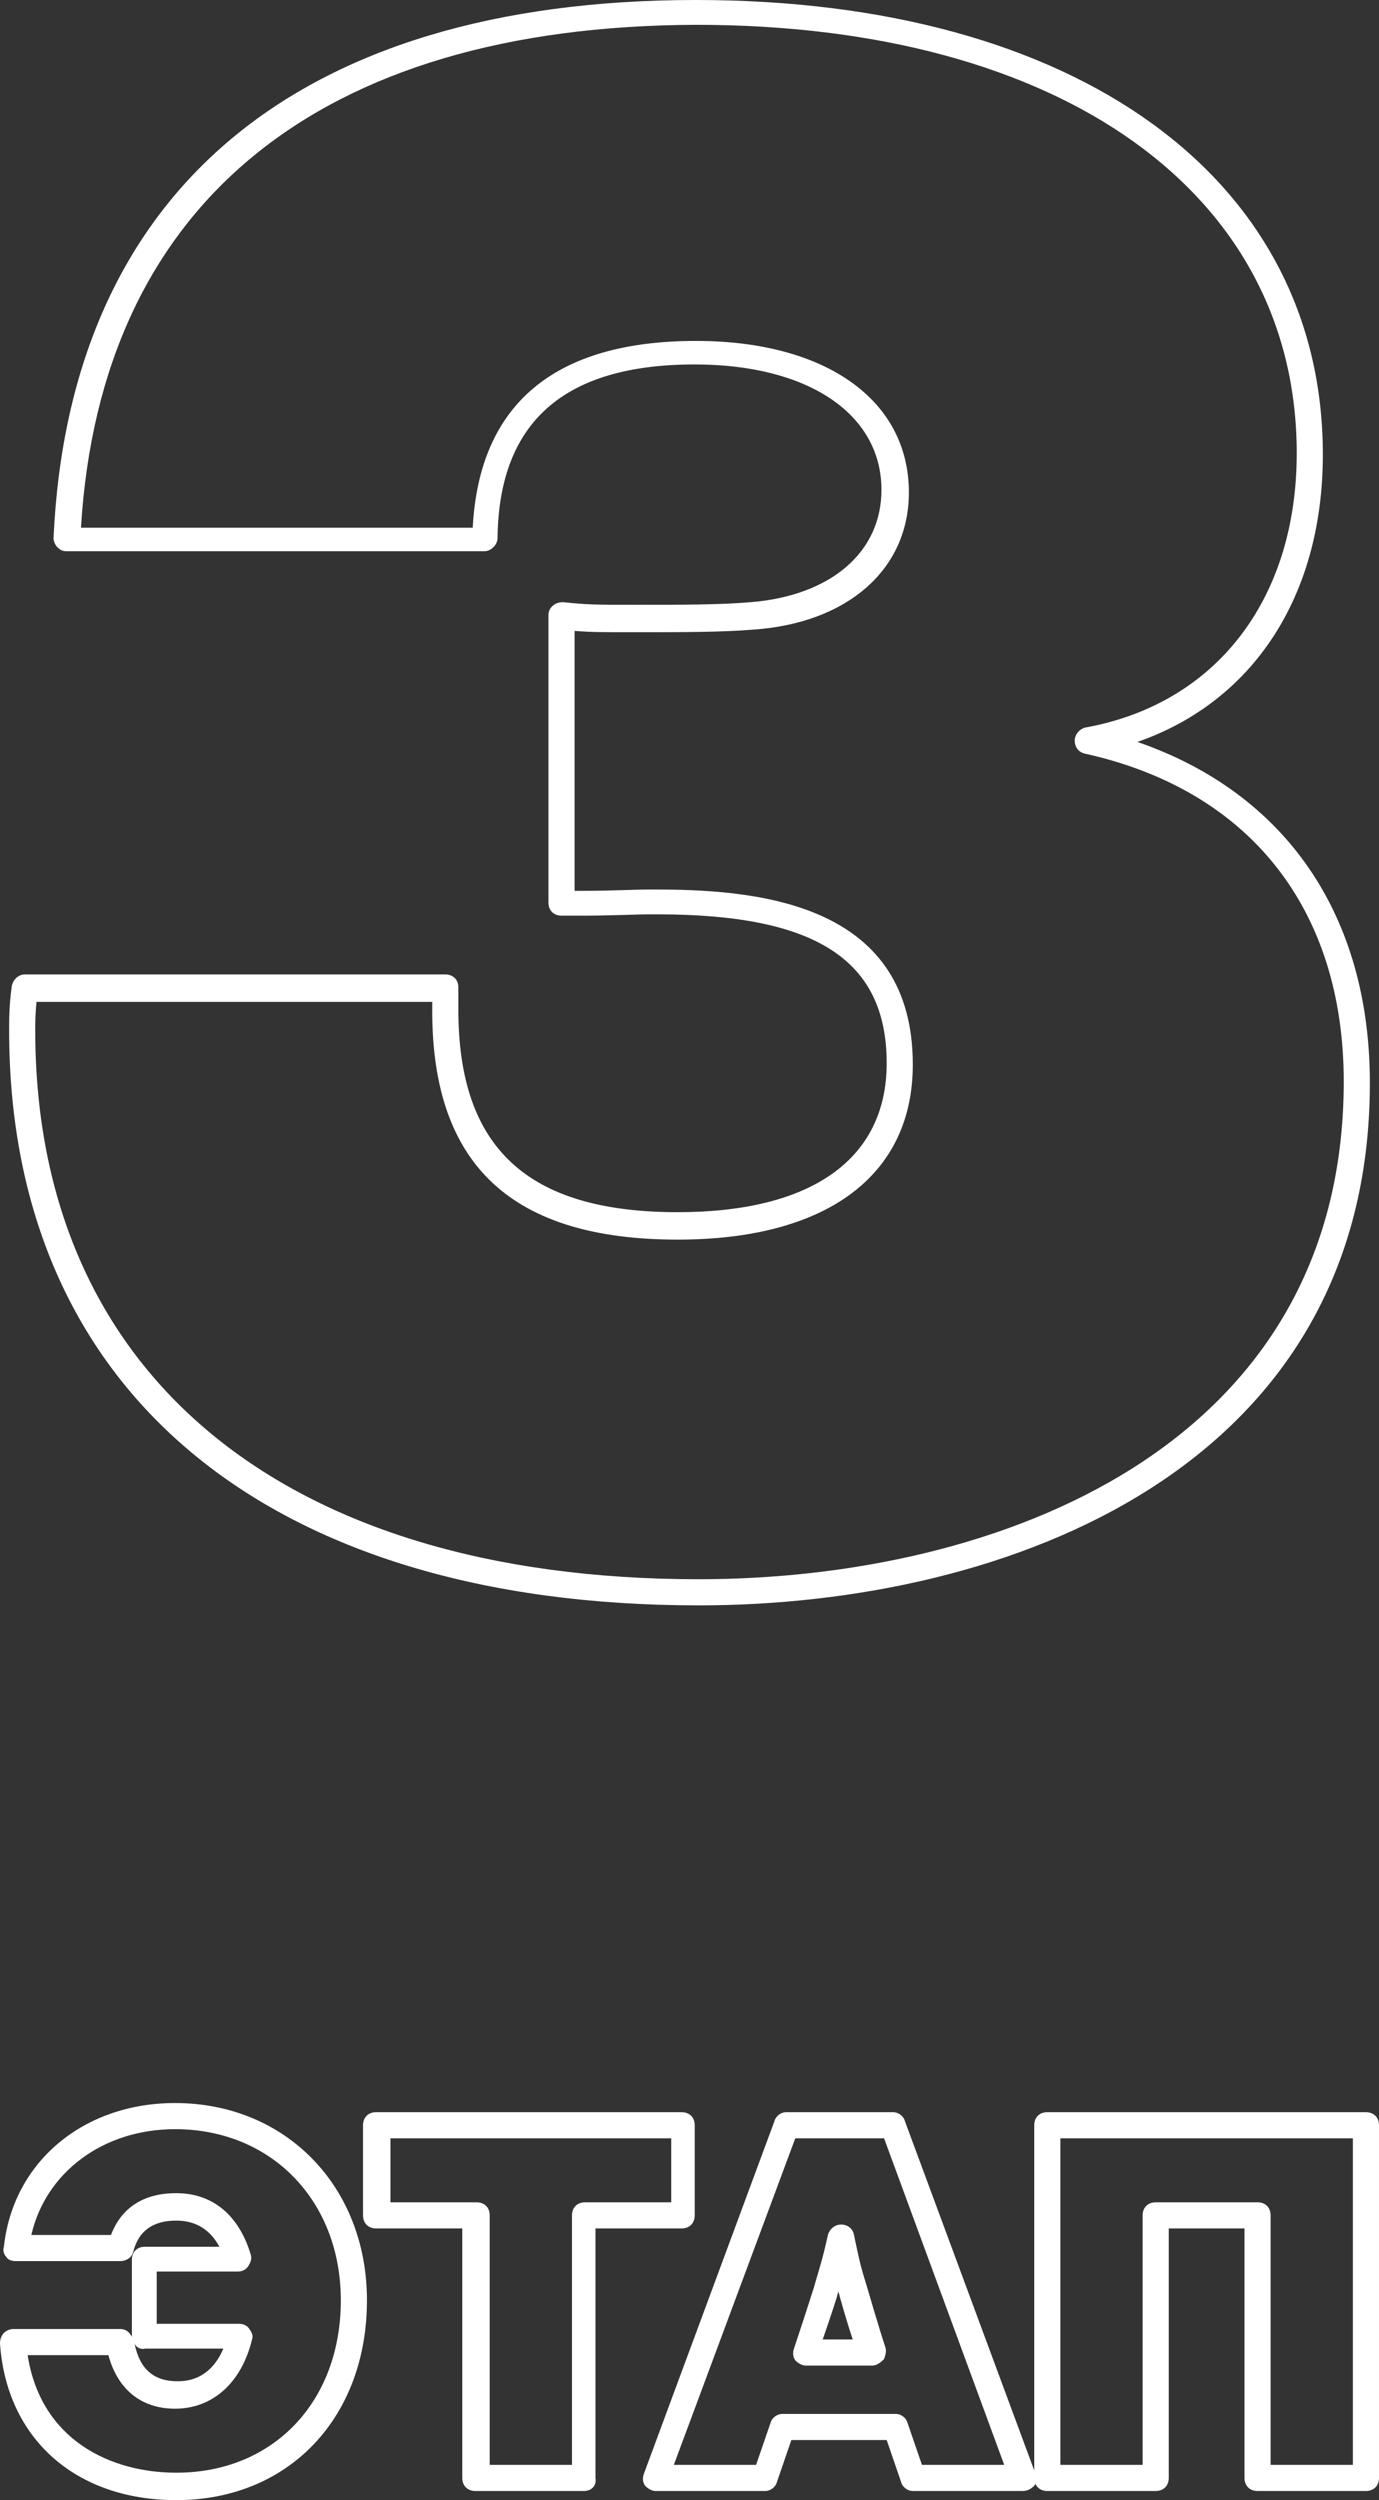 <?xml version="1.0" encoding="utf-8"?>
<!-- Generator: Adobe Illustrator 19.1.0, SVG Export Plug-In . SVG Version: 6.00 Build 0)  -->
<svg version="1.1" id="Layer_1" xmlns="http://www.w3.org/2000/svg" xmlns:xlink="http://www.w3.org/1999/xlink" x="0px" y="0px"
	 viewBox="0 0 105.6 191.4" style="enable-background:new 0 0 105.6 191.4;" xml:space="preserve">
<rect x="0" y="0" width="105.6" height="191.4" fill="#333333" stroke="none"/>
<style type="text/css">
	.st0{fill:#FFFFFF;}
</style>
<g>
	<g>
		<path class="st0" d="M13.5,191.4c-7.7,0-13-4.7-13.5-12c0-0.3,0.1-0.6,0.3-0.8c0.2-0.2,0.5-0.3,0.7-0.3h8.2c0.4,0,0.7,0.2,0.9,0.6
			v-5.9c0-0.6,0.4-1,1-1h5.7c-0.7-1.3-1.8-2-3.3-2c-1.8,0-2.9,0.8-3.3,2.4c-0.1,0.4-0.5,0.7-1,0.7H1.2c-0.3,0-0.6-0.1-0.7-0.3
			c-0.2-0.2-0.3-0.5-0.2-0.8C1,165.5,6.4,161,13.4,161c8.5,0,14.7,6.4,14.7,15.1C28.1,185.1,22.1,191.4,13.5,191.4z M2.1,180.2
			c1,6.7,6.5,9.1,11.4,9.1c7.4,0,12.6-5.4,12.6-13.2c0-7.6-5.3-13.1-12.7-13.1c-5.5,0-9.9,3.3-11,8.1h6.1c0.8-2.1,2.5-3.2,5-3.2
			c2.8,0,4.8,1.7,5.7,4.7c0.1,0.3,0,0.6-0.2,0.9c-0.2,0.3-0.5,0.4-0.8,0.4h-6.2v4h6.3c0.3,0,0.6,0.1,0.8,0.4s0.3,0.5,0.2,0.8
			c-0.8,3.3-3,5.3-5.9,5.3c-2.6,0-4.4-1.5-5.1-4.1H2.1z M10.3,179.4c0.4,2,1.5,2.9,3.3,2.9c2,0,3-1.3,3.5-2.5h-6
			C10.8,179.9,10.4,179.7,10.3,179.4z"/>
		<path class="st0" d="M44.7,190.7h-8.3c-0.6,0-1-0.4-1-1v-19.1h-6.6c-0.6,0-1-0.4-1-1v-6.9c0-0.6,0.4-1,1-1h23.4c0.6,0,1,0.4,1,1
			v6.9c0,0.6-0.4,1-1,1h-6.6v19.1C45.7,190.3,45.3,190.7,44.7,190.7z M37.5,188.7h6.3v-19.1c0-0.6,0.4-1,1-1h6.6v-4.9H29.9v4.9h6.6
			c0.6,0,1,0.4,1,1V188.7z"/>
		<path class="st0" d="M78.3,190.7h-8.4c-0.4,0-0.8-0.3-0.9-0.7l-1.1-3.2h-7.3l-1.1,3.2c-0.1,0.4-0.5,0.7-0.9,0.7h-8.4
			c-0.3,0-0.6-0.2-0.8-0.4c-0.2-0.3-0.2-0.6-0.1-0.9l10-27c0.1-0.4,0.5-0.7,0.9-0.7h8.2c0.4,0,0.8,0.3,0.9,0.7l10,27
			c0.1,0.3,0.1,0.6-0.1,0.9C78.9,190.6,78.6,190.7,78.3,190.7z M70.6,188.7h6.3l-9.2-25h-6.8l-9.3,25h6.3l1.1-3.2
			c0.1-0.4,0.5-0.7,0.9-0.7h8.7c0.4,0,0.8,0.3,0.9,0.7L70.6,188.7z M66.8,181.1h-5.1c-0.3,0-0.6-0.2-0.8-0.4
			c-0.2-0.3-0.2-0.6-0.1-0.9c0.9-2.7,1.5-4.6,1.5-4.6c0.5-1.7,0.7-2.3,1.1-4.1c0.1-0.4,0.5-0.8,1-0.8c0,0,0,0,0,0
			c0.5,0,0.9,0.3,1,0.8l0.1,0.5c0.3,1.4,0.4,1.9,0.9,3.5c0,0,0.9,3.1,1.4,4.6c0.1,0.3,0,0.6-0.1,0.9
			C67.4,180.9,67.1,181.1,66.8,181.1z M63,179.1h2.3c-0.5-1.5-1-3.3-1-3.3c0-0.1-0.1-0.3-0.1-0.4c0,0.1-0.1,0.3-0.1,0.4
			C64.1,175.8,63.7,177.1,63,179.1z"/>
		<path class="st0" d="M104.6,190.7h-8.3c-0.6,0-1-0.4-1-1v-19.1h-5.8v19.1c0,0.6-0.4,1-1,1h-8.3c-0.6,0-1-0.4-1-1v-27
			c0-0.6,0.4-1,1-1h24.4c0.6,0,1,0.4,1,1v27C105.6,190.3,105.2,190.7,104.6,190.7z M97.3,188.7h6.3v-25H81.2v25h6.3v-19.1
			c0-0.6,0.4-1,1-1h7.8c0.6,0,1,0.4,1,1V188.7z"/>
	</g>
	<path class="st0" d="M53.5,122.9c-33,0-52.8-16.4-52.8-44c0-0.9,0-1.9,0.2-3.4c0.1-0.5,0.5-0.9,1-0.9h32.2c0.6,0,1,0.4,1,1v1.7
		c0,10.6,5.3,15.5,16.8,15.5c10.3,0,16-4.1,16-11.4c0-7.9-5.4-11.4-17.5-11.4c-0.1,0-0.4,0-0.7,0c-1,0-2.8,0.1-5.3,0.1H43
		c-0.6,0-1-0.4-1-1v-22c0-0.3,0.1-0.5,0.3-0.7c0.2-0.2,0.5-0.3,0.8-0.3c2,0.2,2.4,0.2,5.6,0.2c3.5,0,6.5,0,8.8-0.2
		c6.1-0.5,10-3.8,10-8.6c0-5.8-5.6-9.6-14.3-9.6c-10,0-15,4.4-15.1,13.3c0,0.5-0.5,1-1,1H5.1c-0.3,0-0.5-0.1-0.7-0.3
		s-0.3-0.5-0.3-0.7C5.3,14.7,22.7,0,53.3,0c29.1,0,48,13.6,48,34.8c0,10.8-5.3,18.9-14.2,22c11.3,3.9,17.8,13.2,17.8,26.1
		C104.9,112.4,77.2,122.9,53.5,122.9z M2.8,76.7c-0.1,0.9-0.1,1.6-0.1,2.2c0,26.3,19,42,50.8,42c22.8,0,49.4-10,49.4-38.1
		c0-13.2-7.2-22.3-19.8-25.1c-0.5-0.1-0.8-0.5-0.8-1c0-0.5,0.4-0.9,0.8-1c10-1.8,16.2-9.8,16.2-21c0-19.9-18-32.8-46-32.8
		C24.4,2,7.7,15.6,6.2,40.4h30c0.5-9.5,6.3-14.3,17.1-14.3c9.9,0,16.3,4.5,16.3,11.6c0,5.9-4.7,10-11.9,10.5c-2.4,0.2-5.5,0.2-9,0.2
		c-2.6,0-3.4,0-4.7-0.1v19.9h0.4c2.4,0,4.2-0.1,5.2-0.1c0.4,0,0.7,0,0.8,0c8.4,0,19.5,1.4,19.5,13.4c0,8.5-6.6,13.4-18,13.4
		c-12.7,0-18.8-5.7-18.8-17.5v-0.7H2.8z"/>
</g>
</svg>
